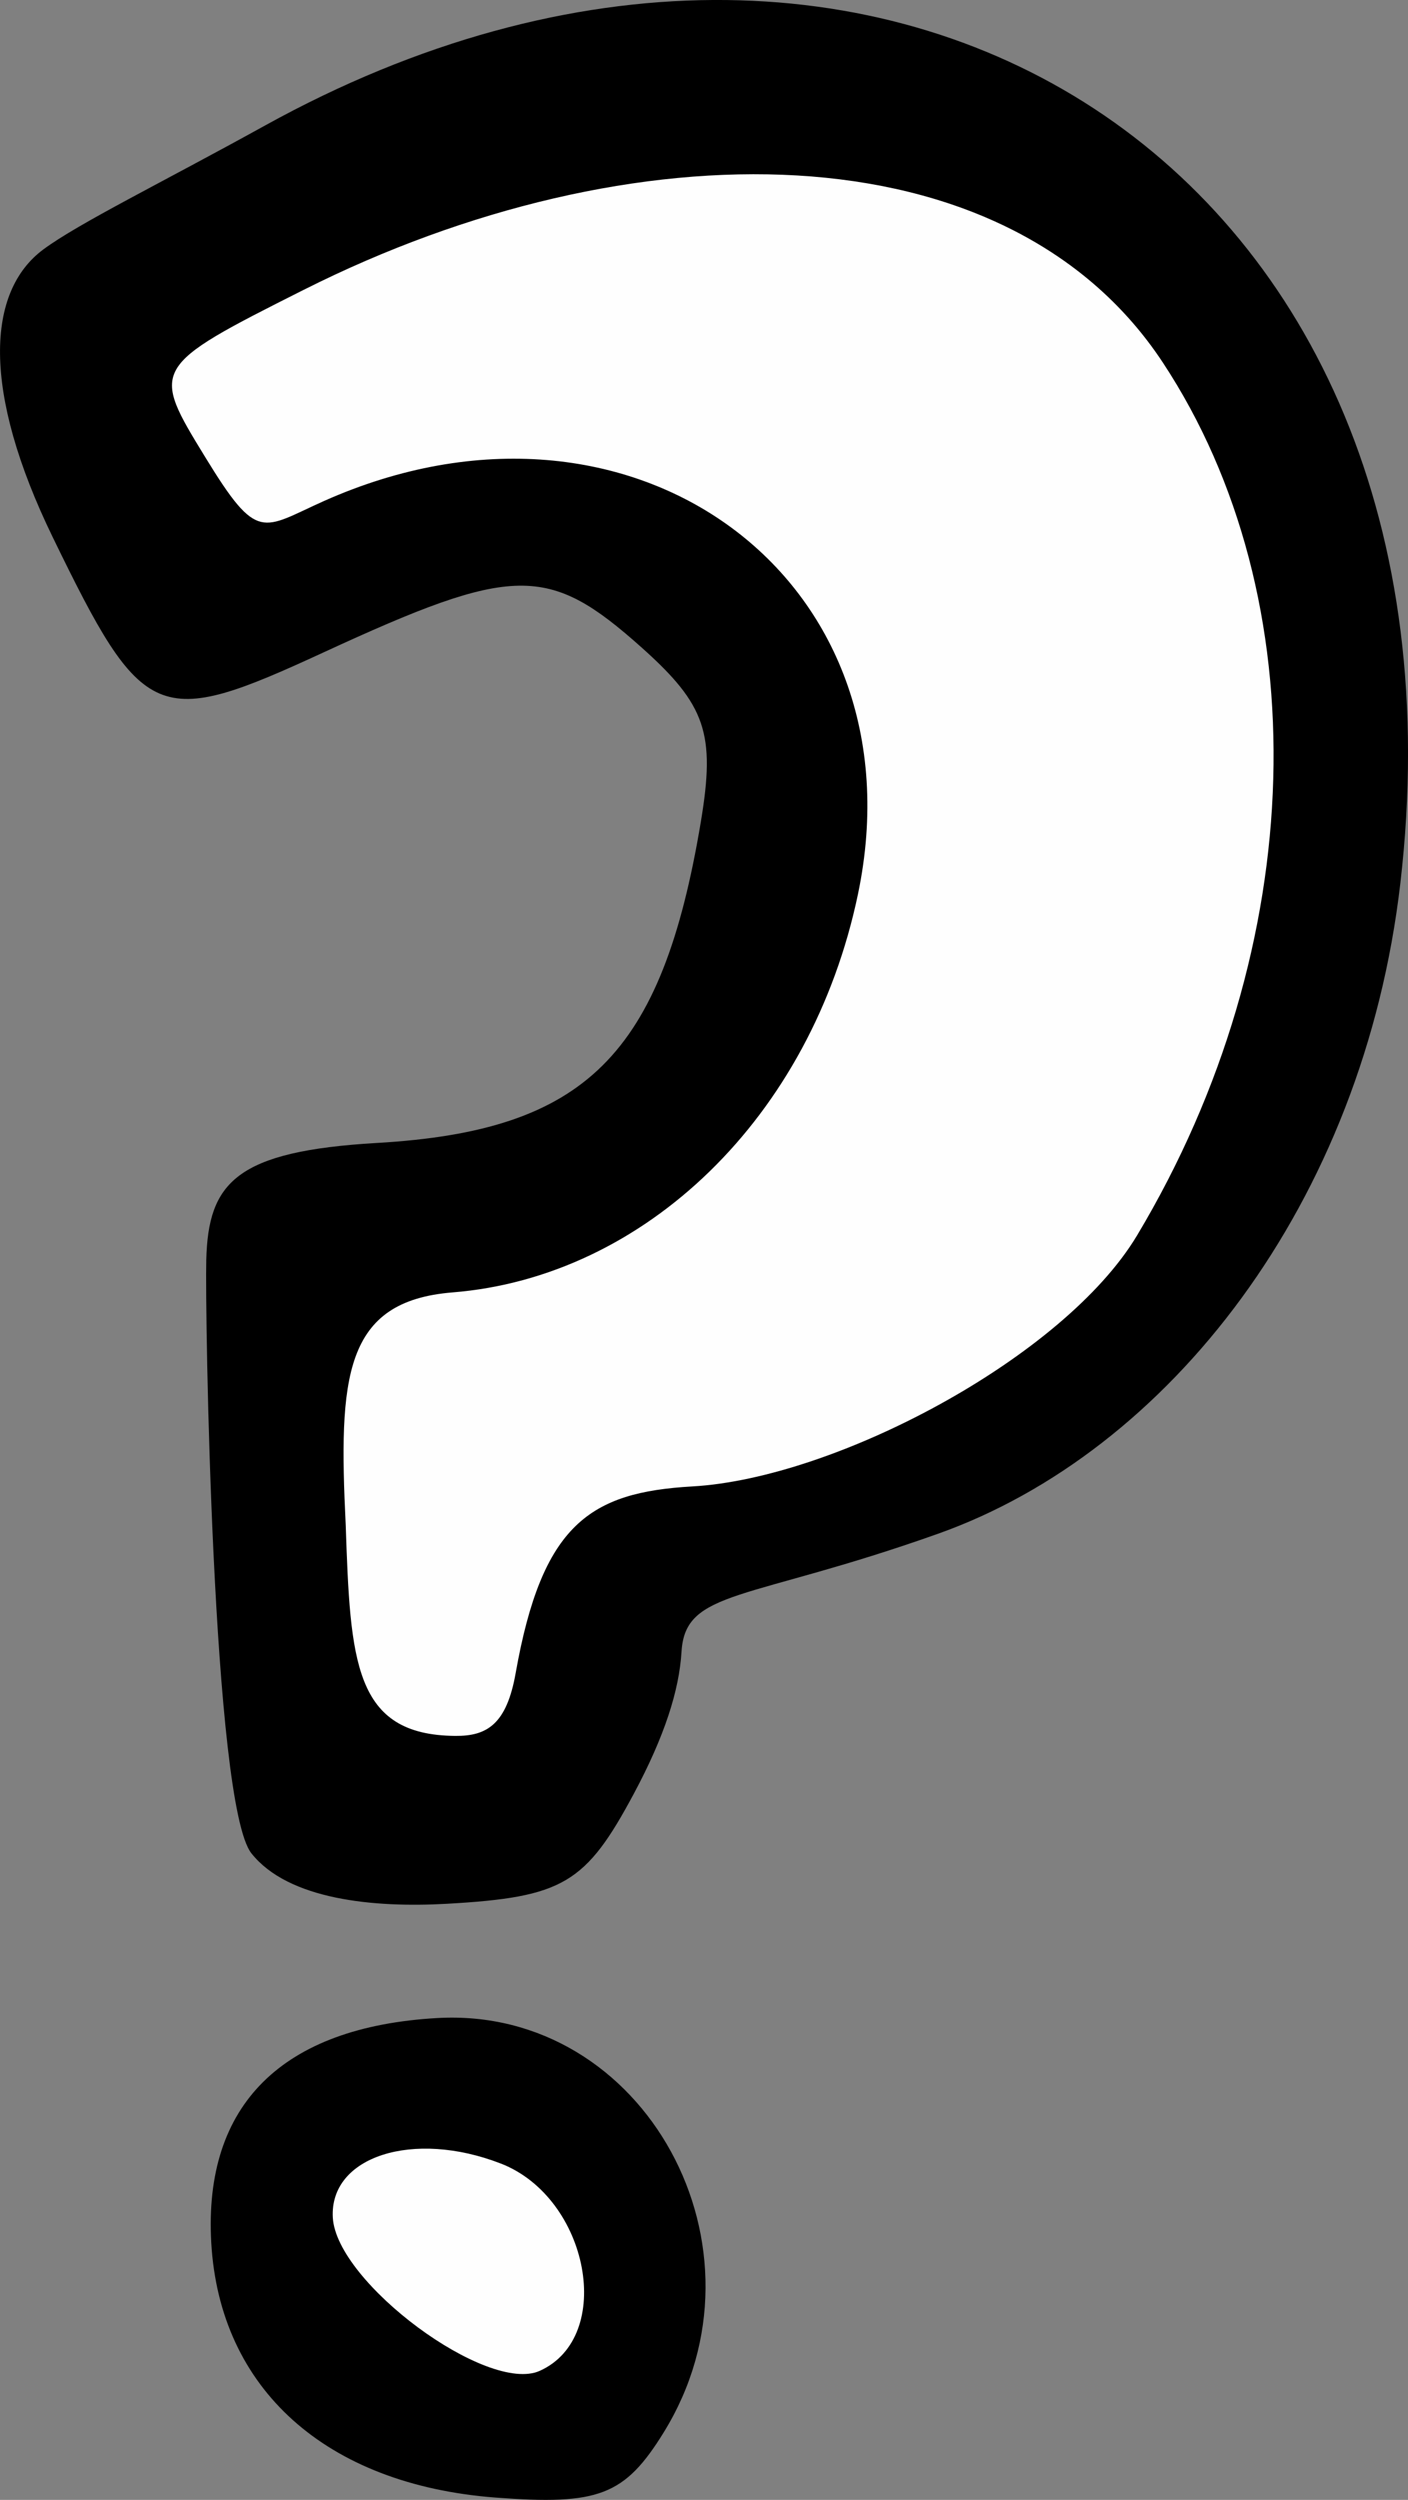 <?xml version="1.0" ?><svg xmlns="http://www.w3.org/2000/svg" width="48.021mm" height="85.224mm" viewBox="0 0 48.021 85.224">
    <rect x="0" y="0" width="48.021" height="85.224" fill="#808080" stroke="none"/>
    <path d="m -3439.417,-873.949 c -9.498,0.012 -20.858,6.433 -22.93,7.544 l 3.743,11.274 c 0,0 0.959,-1.152 6.621,-2.641 5.662,-1.49 10.646,-0.423 13.185,4.909 2.539,5.332 -0.941,12.256 -4.777,15.59 -3.837,3.335 -11.154,3.097 -11.154,3.097 l 0.64,18.993 7.261,0.948 3.705,-8.684 c 0,0 7.655,-2.776 14.05,-5.214 6.395,-2.438 10.402,-14.626 10.909,-22.463 0.508,-7.837 -4.251,-15.844 -13.956,-21.599 -2.123,-1.259 -4.637,-1.758 -7.297,-1.755 z m -9.217,68.06 c -2.723,-0.011 -6.495,1.494 -7.863,4.993 0,0 3.517,5.18 5.492,6.568 1.975,1.388 7.674,0.542 8.464,-2.894 0.79,-3.436 -1.693,-7.076 -3.987,-8.244 -0.538,-0.274 -1.273,-0.419 -2.106,-0.423 z" fill="#fff" fill-opacity=".988" paint-order="markers stroke fill" transform="translate(222.85,145.807) translate(3241.487,730.891)"/>
    <path d="m -3432.35,-824.409 c -6.497,2.307 -8.615,1.885 -8.743,4.017 -0.08,1.332 -0.584,2.892 -1.617,4.825 -1.652,3.091 -2.422,3.545 -6.388,3.771 -2.481,0.141 -5.411,-0.135 -6.665,-1.721 -1.331,-1.684 -1.585,-18.488 -1.539,-20.235 0.069,-2.632 1.008,-3.702 5.83,-3.982 7.111,-0.413 9.71,-2.983 11.039,-10.955 0.501,-3.005 0.168,-3.981 -2.026,-5.939 -3.184,-2.842 -4.351,-2.823 -10.841,0.17 -5.691,2.625 -6.148,2.431 -9.24,-3.929 -2.425,-4.988 -2.258,-8.373 -0.317,-9.809 1.21,-0.895 4.014,-2.264 7.566,-4.227 20.938,-11.568 41.541,1.433 38.715,25.829 -1.265,10.925 -7.914,19.394 -15.774,22.185 z m -21.614,-42.416 c -5.26,2.646 -5.236,2.671 -3.356,5.74 1.78,2.906 1.913,2.415 4.019,1.473 10.519,-4.698 20.48,2.626 18.225,13.4 -1.596,7.624 -7.287,13.048 -13.822,13.573 -3.718,0.299 -3.895,2.895 -3.648,7.929 0.157,4.655 0.279,7.16 3.733,7.191 1.081,0.01 1.753,-0.391 2.063,-2.141 0.898,-5.069 2.53,-6.166 6.026,-6.364 4.907,-0.279 12.684,-4.41 15.169,-8.56 5.912,-9.875 6.178,-21.712 0.879,-29.752 -5.338,-8.099 -18.161,-8.085 -29.287,-2.489 z m 12.262,73.053 c -1.329,2.147 -2.215,2.489 -5.745,2.218 -5.772,-0.443 -9.402,-3.701 -9.685,-8.692 -0.266,-4.694 2.413,-7.354 7.711,-7.655 7.088,-0.402 11.6,7.857 7.719,14.128 z m -5.554,-9.168 c -2.99,-1.162 -5.848,-0.243 -5.73,1.843 0.126,2.22 5.273,6.028 7.059,5.223 2.573,-1.159 1.682,-5.896 -1.329,-7.067 z" transform="translate(222.85,145.807) translate(3241.487,730.891)"/>
</svg>